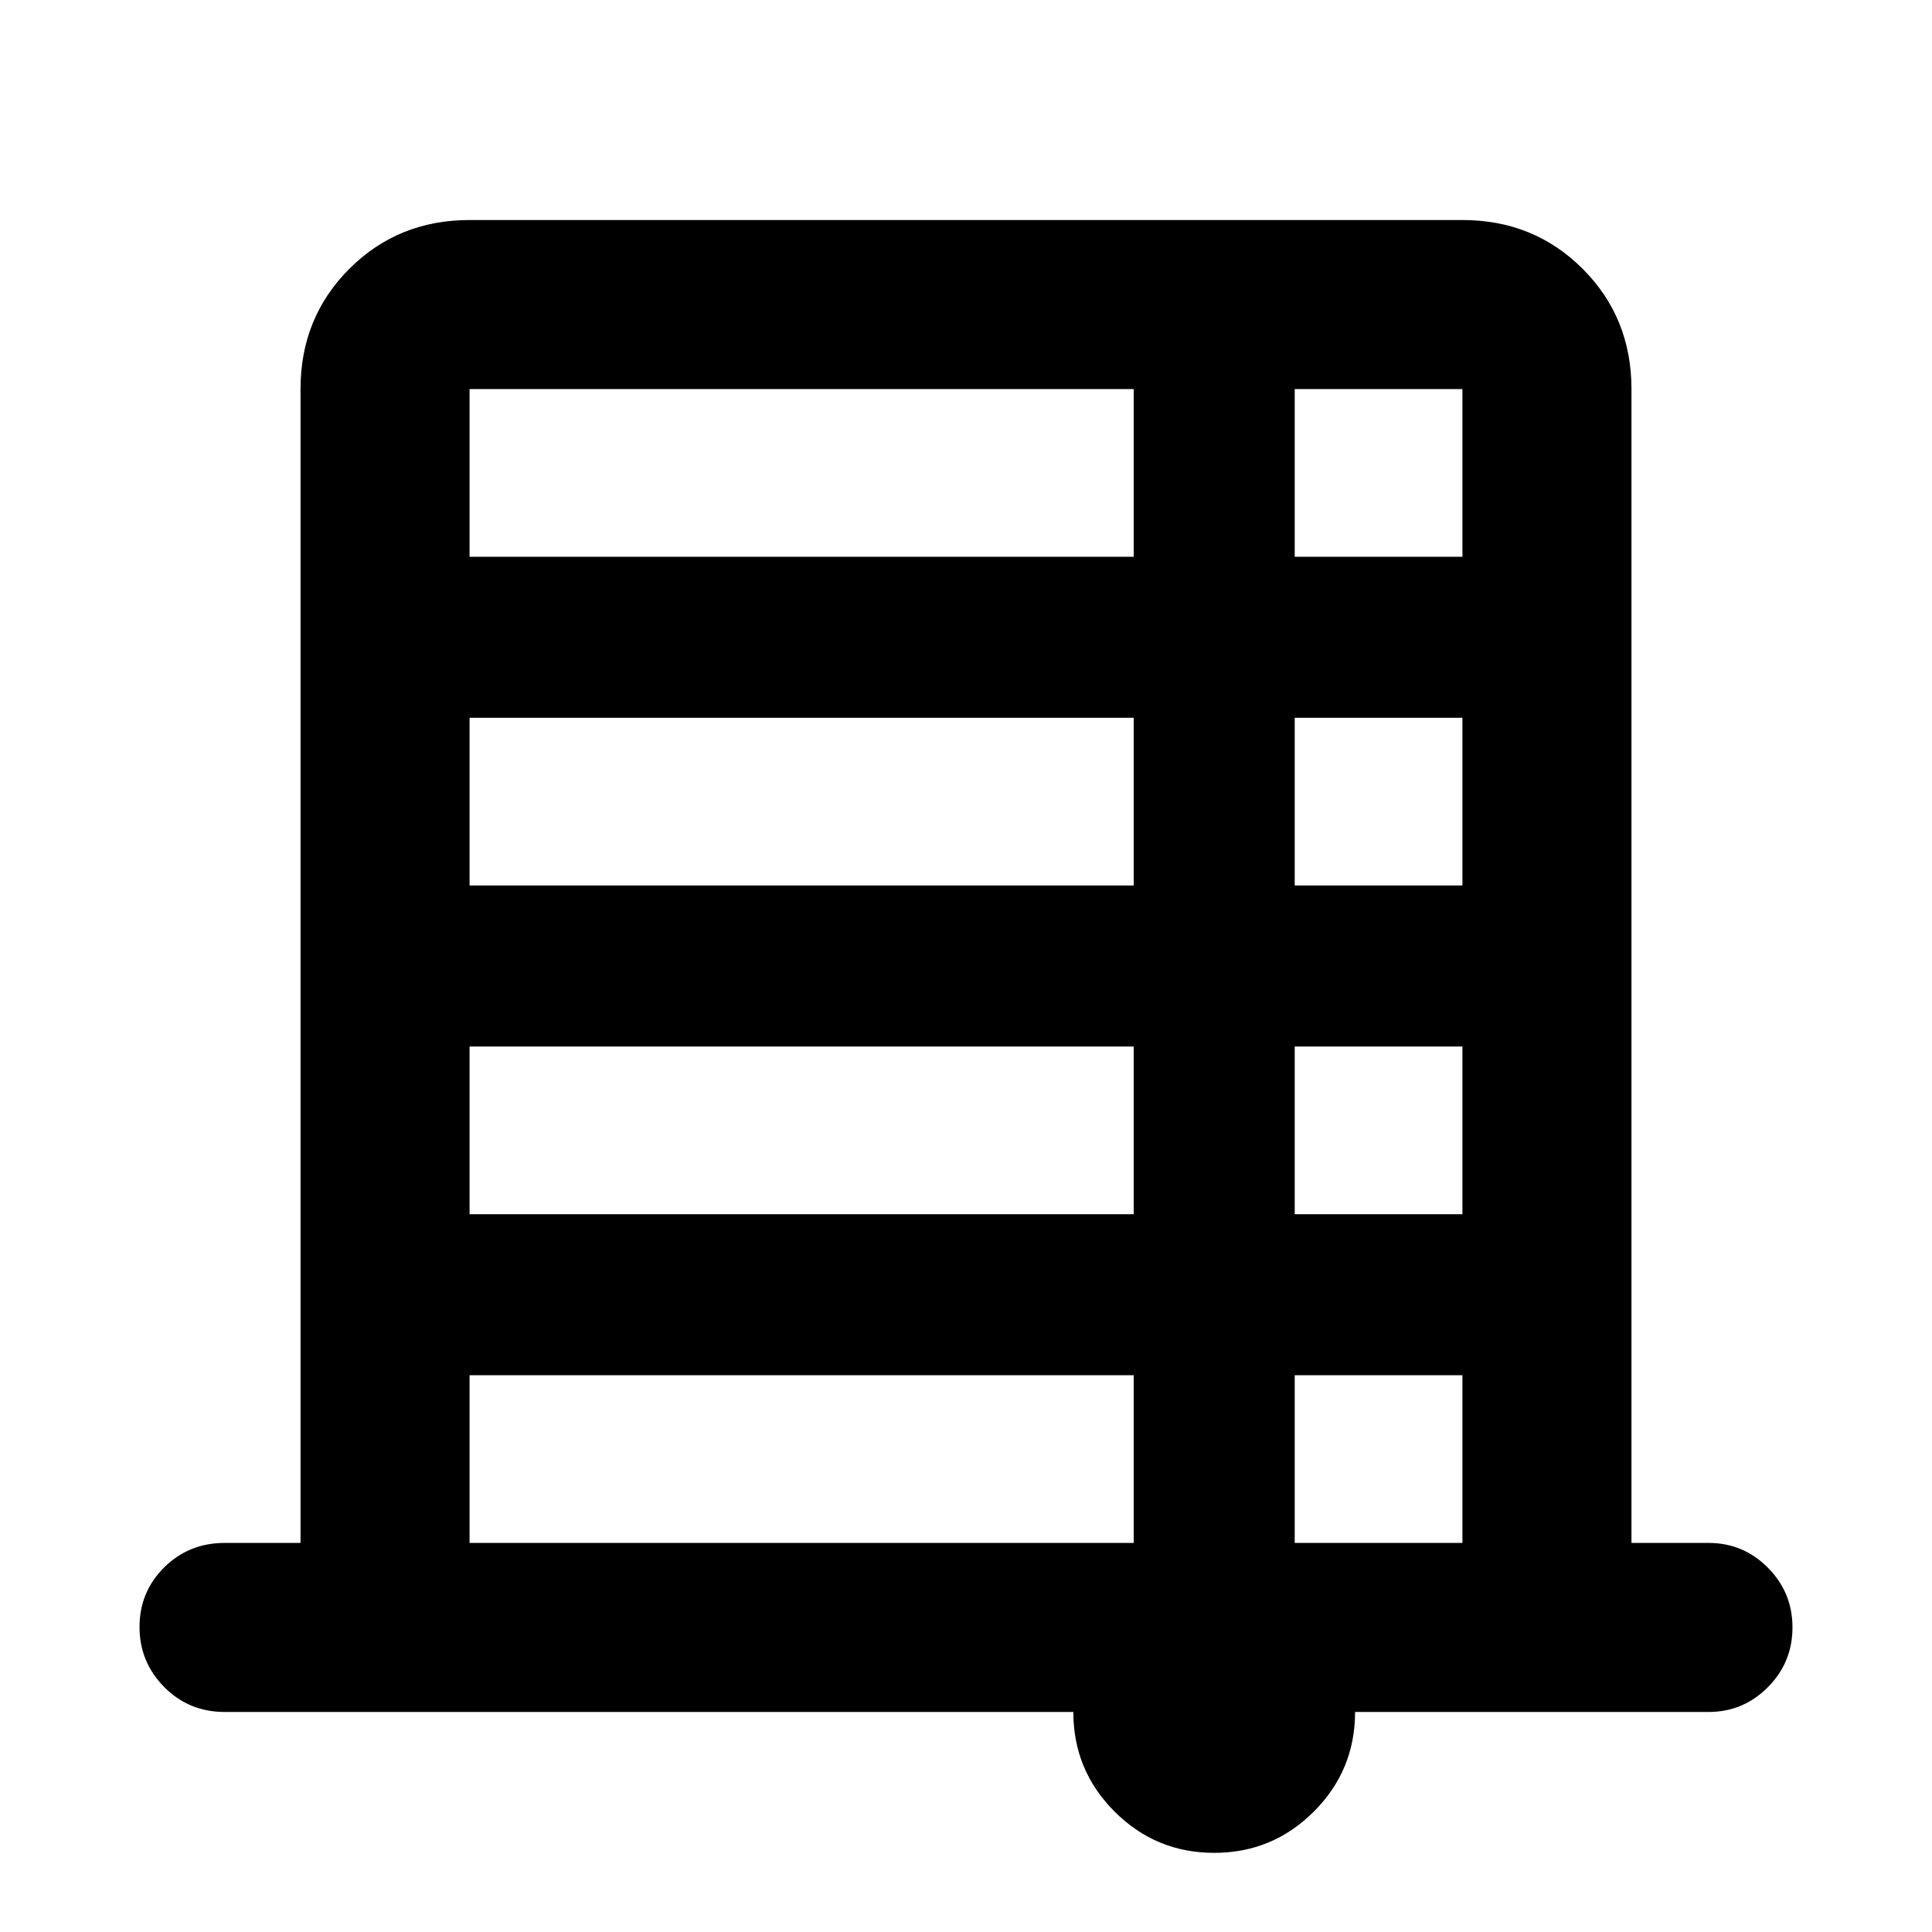 <svg xmlns="http://www.w3.org/2000/svg" height="40" viewBox="0 -960 960 960" width="40"><path d="M149.33-193.33v-573.34q0-35.5 24.25-59.75t59.75-24.25h493.34q35.5 0 59.75 24.25t24.25 59.75v573.34H849q17.18 0 29.42 12.28 12.25 12.28 12.25 29.71t-12.25 29.72q-12.24 12.29-29.42 12.29H673.33q0 29-20.5 49.5t-49.5 20.5q-29 0-49.5-20.5t-20.5-49.5H111.67q-17.84 0-30.09-12.41t-12.25-29.83q0-17.43 12.25-29.6 12.25-12.16 30.09-12.16h37.66Zm84-490h330v-83.34h-330v83.34Zm410 0h83.34v-83.34h-83.34v83.34ZM233.33-520h330v-83.33h-330V-520Zm410 0h83.34v-83.33h-83.34V-520Zm-410 163.33h330V-440h-330v83.33Zm410 0h83.34V-440h-83.34v83.33Zm-410 163.34h330v-83.34h-330v83.34Zm410 0h83.34v-83.34h-83.34v83.34Z"/></svg>